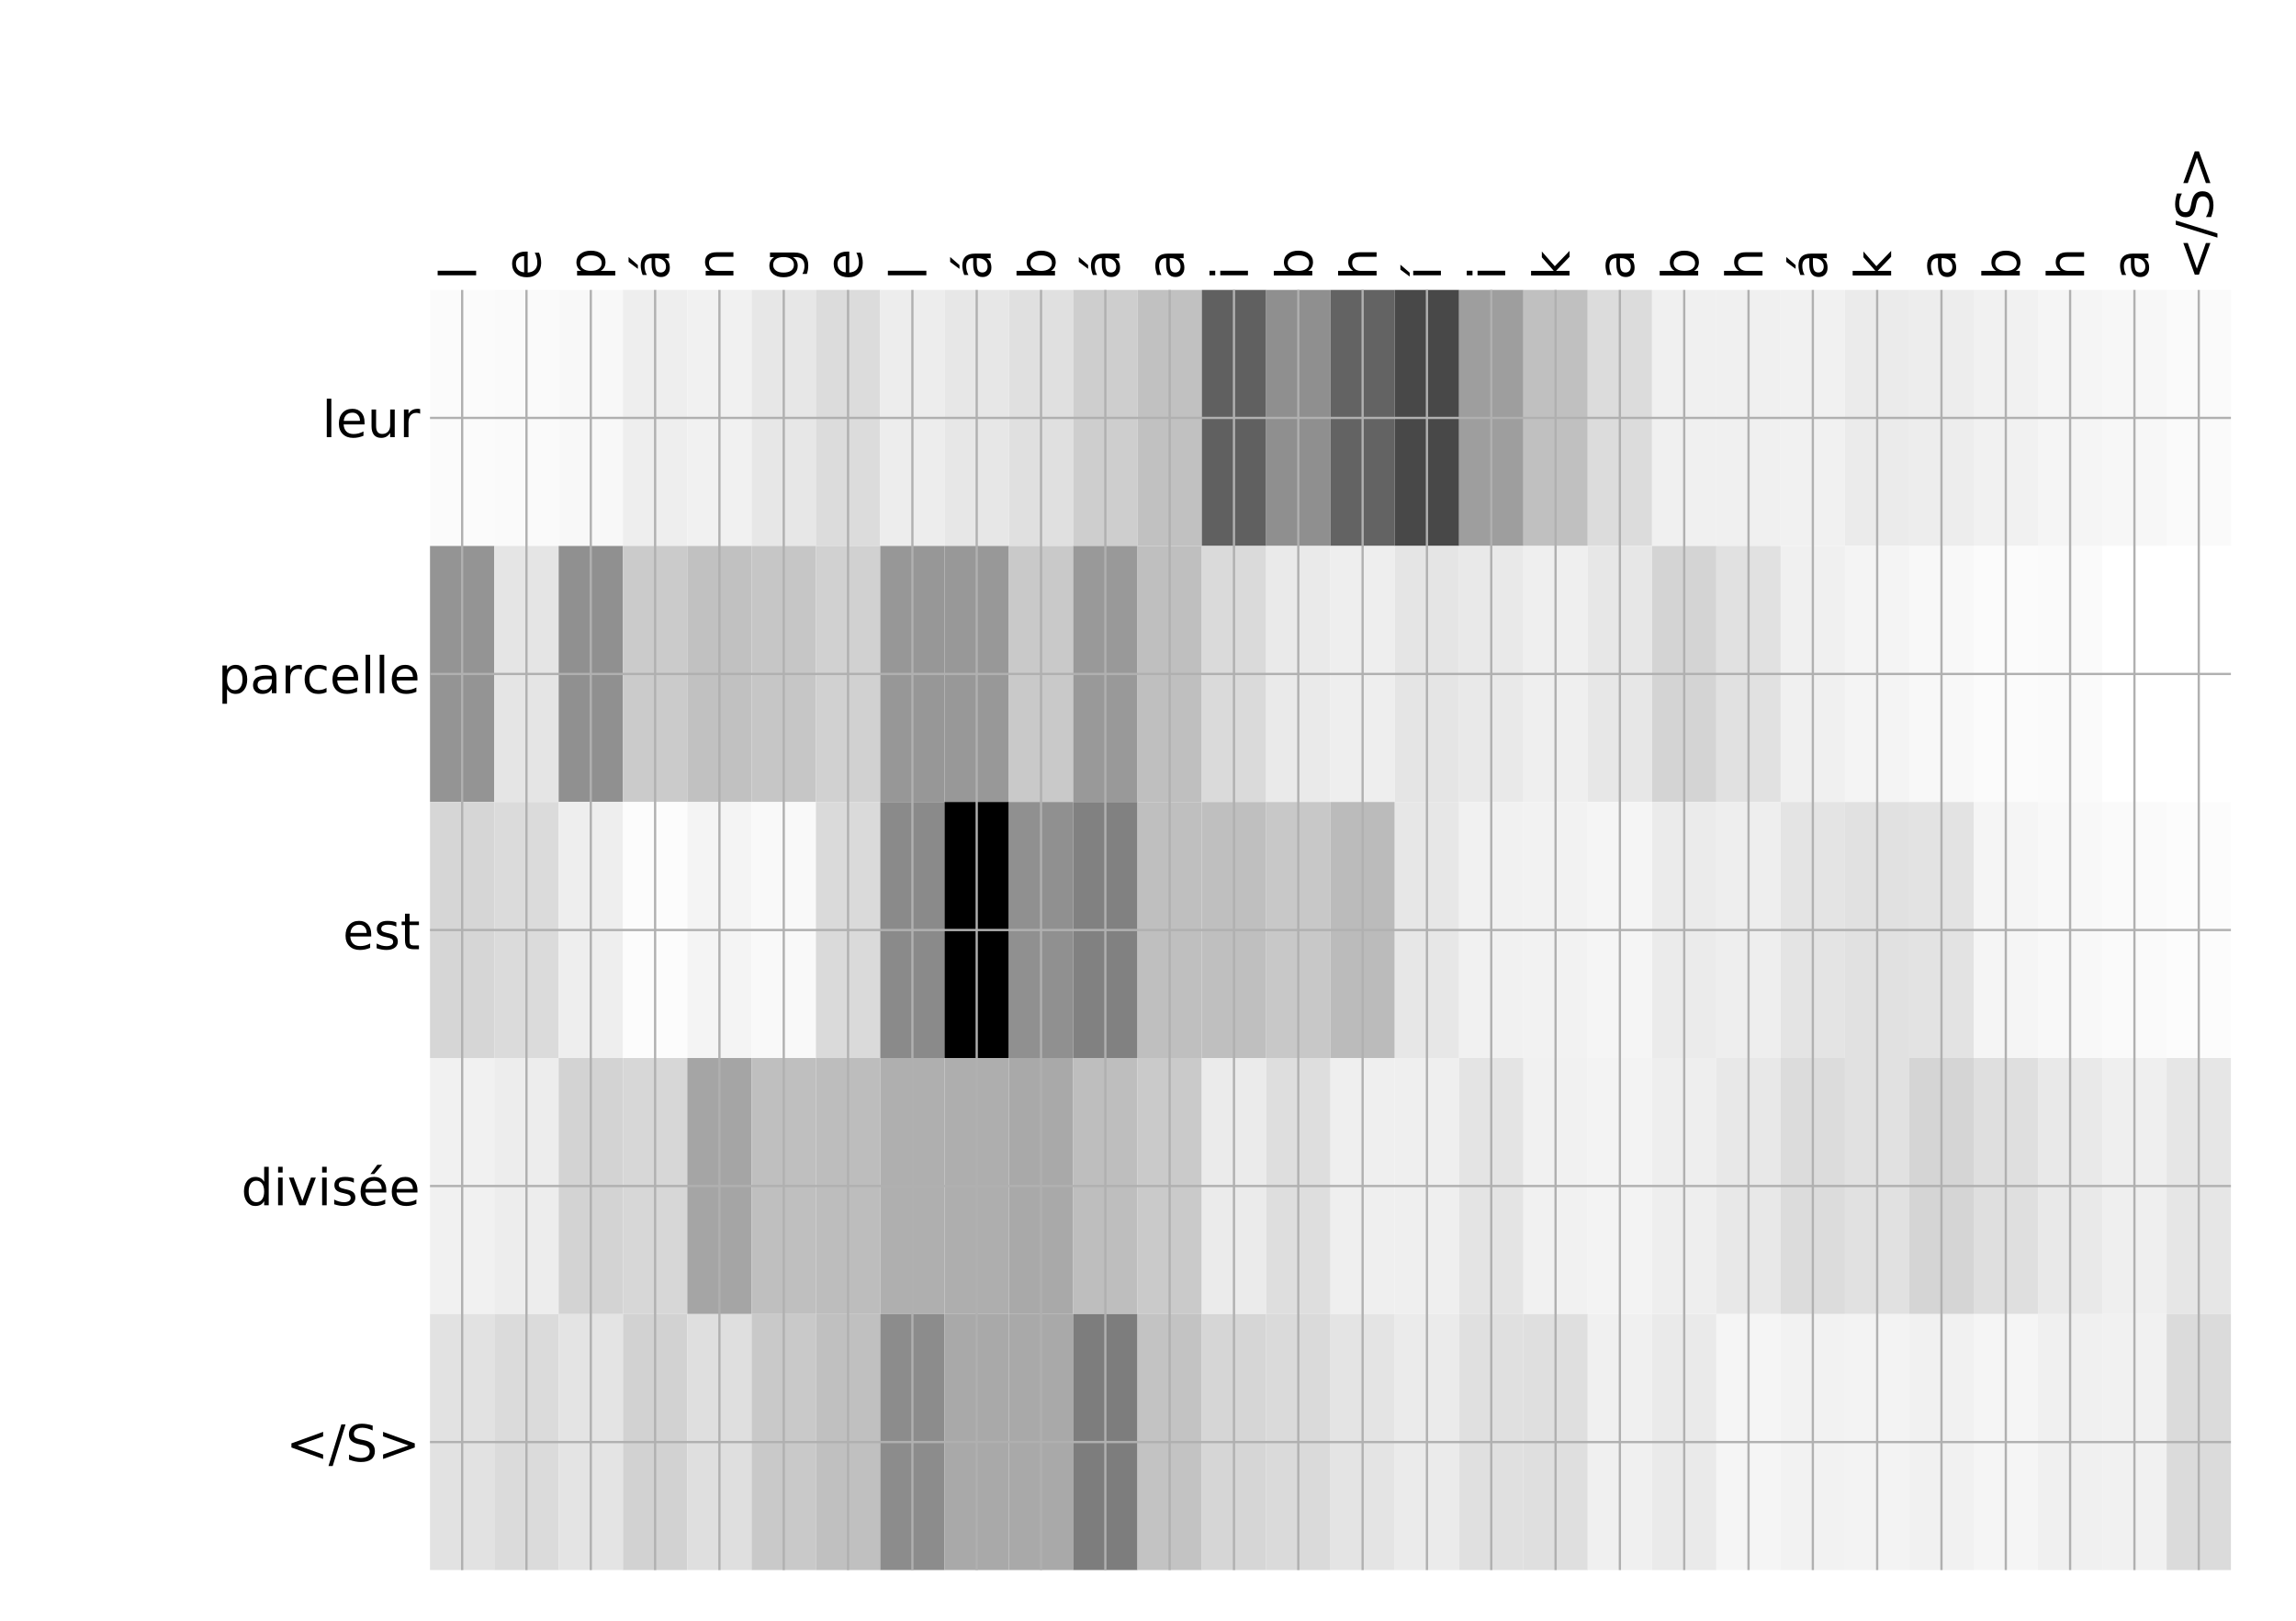 <?xml version="1.0" encoding="utf-8" standalone="no"?>
<!DOCTYPE svg PUBLIC "-//W3C//DTD SVG 1.1//EN"
  "http://www.w3.org/Graphics/SVG/1.1/DTD/svg11.dtd">
<!-- Created with matplotlib (http://matplotlib.org/) -->
<svg height="576pt" version="1.1" viewBox="0 0 816 576" width="816pt" xmlns="http://www.w3.org/2000/svg" xmlns:xlink="http://www.w3.org/1999/xlink">
 <defs>
  <style type="text/css">
*{stroke-linecap:butt;stroke-linejoin:round;}
  </style>
 </defs>
 <g id="figure_1">
  <g id="patch_1">
   <path d="M 0 576 
L 816 576 
L 816 0 
L 0 0 
z
" style="fill:#ffffff;"/>
  </g>
  <g id="axes_1">
   <g id="PolyCollection_1">
    <path clip-path="url(#pea490cf393)" d="M 152.823 103.033 
L 152.823 194.027 
L 175.682 194.027 
L 175.682 103.033 
L 152.823 103.033 
z
" style="fill:#fbfbfb;"/>
    <path clip-path="url(#pea490cf393)" d="M 175.682 103.033 
L 175.682 194.027 
L 198.54 194.027 
L 198.54 103.033 
L 175.682 103.033 
z
" style="fill:#fafafa;"/>
    <path clip-path="url(#pea490cf393)" d="M 198.54 103.033 
L 198.54 194.027 
L 221.399 194.027 
L 221.399 103.033 
L 198.54 103.033 
z
" style="fill:#f8f8f8;"/>
    <path clip-path="url(#pea490cf393)" d="M 221.399 103.033 
L 221.399 194.027 
L 244.258 194.027 
L 244.258 103.033 
L 221.399 103.033 
z
" style="fill:#eeeeee;"/>
    <path clip-path="url(#pea490cf393)" d="M 244.258 103.033 
L 244.258 194.027 
L 267.117 194.027 
L 267.117 103.033 
L 244.258 103.033 
z
" style="fill:#f1f1f1;"/>
    <path clip-path="url(#pea490cf393)" d="M 267.117 103.033 
L 267.117 194.027 
L 289.975 194.027 
L 289.975 103.033 
L 267.117 103.033 
z
" style="fill:#e7e7e7;"/>
    <path clip-path="url(#pea490cf393)" d="M 289.975 103.033 
L 289.975 194.027 
L 312.834 194.027 
L 312.834 103.033 
L 289.975 103.033 
z
" style="fill:#dcdcdc;"/>
    <path clip-path="url(#pea490cf393)" d="M 312.834 103.033 
L 312.834 194.027 
L 335.693 194.027 
L 335.693 103.033 
L 312.834 103.033 
z
" style="fill:#ededed;"/>
    <path clip-path="url(#pea490cf393)" d="M 335.693 103.033 
L 335.693 194.027 
L 358.552 194.027 
L 358.552 103.033 
L 335.693 103.033 
z
" style="fill:#e7e7e7;"/>
    <path clip-path="url(#pea490cf393)" d="M 358.552 103.033 
L 358.552 194.027 
L 381.41 194.027 
L 381.41 103.033 
L 358.552 103.033 
z
" style="fill:#e0e0e0;"/>
    <path clip-path="url(#pea490cf393)" d="M 381.41 103.033 
L 381.41 194.027 
L 404.269 194.027 
L 404.269 103.033 
L 381.41 103.033 
z
" style="fill:#cecece;"/>
    <path clip-path="url(#pea490cf393)" d="M 404.269 103.033 
L 404.269 194.027 
L 427.128 194.027 
L 427.128 103.033 
L 404.269 103.033 
z
" style="fill:#c1c1c1;"/>
    <path clip-path="url(#pea490cf393)" d="M 427.128 103.033 
L 427.128 194.027 
L 449.987 194.027 
L 449.987 103.033 
L 427.128 103.033 
z
" style="fill:#606060;"/>
    <path clip-path="url(#pea490cf393)" d="M 449.987 103.033 
L 449.987 194.027 
L 472.845 194.027 
L 472.845 103.033 
L 449.987 103.033 
z
" style="fill:#8f8f8f;"/>
    <path clip-path="url(#pea490cf393)" d="M 472.845 103.033 
L 472.845 194.027 
L 495.704 194.027 
L 495.704 103.033 
L 472.845 103.033 
z
" style="fill:#636363;"/>
    <path clip-path="url(#pea490cf393)" d="M 495.704 103.033 
L 495.704 194.027 
L 518.563 194.027 
L 518.563 103.033 
L 495.704 103.033 
z
" style="fill:#484848;"/>
    <path clip-path="url(#pea490cf393)" d="M 518.563 103.033 
L 518.563 194.027 
L 541.422 194.027 
L 541.422 103.033 
L 518.563 103.033 
z
" style="fill:#9e9e9e;"/>
    <path clip-path="url(#pea490cf393)" d="M 541.422 103.033 
L 541.422 194.027 
L 564.28 194.027 
L 564.28 103.033 
L 541.422 103.033 
z
" style="fill:#c0c0c0;"/>
    <path clip-path="url(#pea490cf393)" d="M 564.28 103.033 
L 564.28 194.027 
L 587.139 194.027 
L 587.139 103.033 
L 564.28 103.033 
z
" style="fill:#dcdcdc;"/>
    <path clip-path="url(#pea490cf393)" d="M 587.139 103.033 
L 587.139 194.027 
L 609.998 194.027 
L 609.998 103.033 
L 587.139 103.033 
z
" style="fill:#f0f0f0;"/>
    <path clip-path="url(#pea490cf393)" d="M 609.998 103.033 
L 609.998 194.027 
L 632.857 194.027 
L 632.857 103.033 
L 609.998 103.033 
z
" style="fill:#f0f0f0;"/>
    <path clip-path="url(#pea490cf393)" d="M 632.857 103.033 
L 632.857 194.027 
L 655.715 194.027 
L 655.715 103.033 
L 632.857 103.033 
z
" style="fill:#f1f1f1;"/>
    <path clip-path="url(#pea490cf393)" d="M 655.715 103.033 
L 655.715 194.027 
L 678.574 194.027 
L 678.574 103.033 
L 655.715 103.033 
z
" style="fill:#ebebeb;"/>
    <path clip-path="url(#pea490cf393)" d="M 678.574 103.033 
L 678.574 194.027 
L 701.433 194.027 
L 701.433 103.033 
L 678.574 103.033 
z
" style="fill:#ededed;"/>
    <path clip-path="url(#pea490cf393)" d="M 701.433 103.033 
L 701.433 194.027 
L 724.292 194.027 
L 724.292 103.033 
L 701.433 103.033 
z
" style="fill:#f1f1f1;"/>
    <path clip-path="url(#pea490cf393)" d="M 724.292 103.033 
L 724.292 194.027 
L 747.15 194.027 
L 747.15 103.033 
L 724.292 103.033 
z
" style="fill:#f5f5f5;"/>
    <path clip-path="url(#pea490cf393)" d="M 747.15 103.033 
L 747.15 194.027 
L 770.009 194.027 
L 770.009 103.033 
L 747.15 103.033 
z
" style="fill:#f7f7f7;"/>
    <path clip-path="url(#pea490cf393)" d="M 770.009 103.033 
L 770.009 194.027 
L 792.868 194.027 
L 792.868 103.033 
L 770.009 103.033 
z
" style="fill:#fafafa;"/>
    <path clip-path="url(#pea490cf393)" d="M 152.823 194.027 
L 152.823 285.02 
L 175.682 285.02 
L 175.682 194.027 
L 152.823 194.027 
z
" style="fill:#949494;"/>
    <path clip-path="url(#pea490cf393)" d="M 175.682 194.027 
L 175.682 285.02 
L 198.54 285.02 
L 198.54 194.027 
L 175.682 194.027 
z
" style="fill:#e5e5e5;"/>
    <path clip-path="url(#pea490cf393)" d="M 198.54 194.027 
L 198.54 285.02 
L 221.399 285.02 
L 221.399 194.027 
L 198.54 194.027 
z
" style="fill:#909090;"/>
    <path clip-path="url(#pea490cf393)" d="M 221.399 194.027 
L 221.399 285.02 
L 244.258 285.02 
L 244.258 194.027 
L 221.399 194.027 
z
" style="fill:#cbcbcb;"/>
    <path clip-path="url(#pea490cf393)" d="M 244.258 194.027 
L 244.258 285.02 
L 267.117 285.02 
L 267.117 194.027 
L 244.258 194.027 
z
" style="fill:#c1c1c1;"/>
    <path clip-path="url(#pea490cf393)" d="M 267.117 194.027 
L 267.117 285.02 
L 289.975 285.02 
L 289.975 194.027 
L 267.117 194.027 
z
" style="fill:#c6c6c6;"/>
    <path clip-path="url(#pea490cf393)" d="M 289.975 194.027 
L 289.975 285.02 
L 312.834 285.02 
L 312.834 194.027 
L 289.975 194.027 
z
" style="fill:#d1d1d1;"/>
    <path clip-path="url(#pea490cf393)" d="M 312.834 194.027 
L 312.834 285.02 
L 335.693 285.02 
L 335.693 194.027 
L 312.834 194.027 
z
" style="fill:#979797;"/>
    <path clip-path="url(#pea490cf393)" d="M 335.693 194.027 
L 335.693 285.02 
L 358.552 285.02 
L 358.552 194.027 
L 335.693 194.027 
z
" style="fill:#989898;"/>
    <path clip-path="url(#pea490cf393)" d="M 358.552 194.027 
L 358.552 285.02 
L 381.41 285.02 
L 381.41 194.027 
L 358.552 194.027 
z
" style="fill:#c9c9c9;"/>
    <path clip-path="url(#pea490cf393)" d="M 381.41 194.027 
L 381.41 285.02 
L 404.269 285.02 
L 404.269 194.027 
L 381.41 194.027 
z
" style="fill:#999999;"/>
    <path clip-path="url(#pea490cf393)" d="M 404.269 194.027 
L 404.269 285.02 
L 427.128 285.02 
L 427.128 194.027 
L 404.269 194.027 
z
" style="fill:#bfbfbf;"/>
    <path clip-path="url(#pea490cf393)" d="M 427.128 194.027 
L 427.128 285.02 
L 449.987 285.02 
L 449.987 194.027 
L 427.128 194.027 
z
" style="fill:#dadada;"/>
    <path clip-path="url(#pea490cf393)" d="M 449.987 194.027 
L 449.987 285.02 
L 472.845 285.02 
L 472.845 194.027 
L 449.987 194.027 
z
" style="fill:#eaeaea;"/>
    <path clip-path="url(#pea490cf393)" d="M 472.845 194.027 
L 472.845 285.02 
L 495.704 285.02 
L 495.704 194.027 
L 472.845 194.027 
z
" style="fill:#eeeeee;"/>
    <path clip-path="url(#pea490cf393)" d="M 495.704 194.027 
L 495.704 285.02 
L 518.563 285.02 
L 518.563 194.027 
L 495.704 194.027 
z
" style="fill:#e5e5e5;"/>
    <path clip-path="url(#pea490cf393)" d="M 518.563 194.027 
L 518.563 285.02 
L 541.422 285.02 
L 541.422 194.027 
L 518.563 194.027 
z
" style="fill:#e9e9e9;"/>
    <path clip-path="url(#pea490cf393)" d="M 541.422 194.027 
L 541.422 285.02 
L 564.28 285.02 
L 564.28 194.027 
L 541.422 194.027 
z
" style="fill:#efefef;"/>
    <path clip-path="url(#pea490cf393)" d="M 564.28 194.027 
L 564.28 285.02 
L 587.139 285.02 
L 587.139 194.027 
L 564.28 194.027 
z
" style="fill:#e7e7e7;"/>
    <path clip-path="url(#pea490cf393)" d="M 587.139 194.027 
L 587.139 285.02 
L 609.998 285.02 
L 609.998 194.027 
L 587.139 194.027 
z
" style="fill:#d4d4d4;"/>
    <path clip-path="url(#pea490cf393)" d="M 609.998 194.027 
L 609.998 285.02 
L 632.857 285.02 
L 632.857 194.027 
L 609.998 194.027 
z
" style="fill:#e1e1e1;"/>
    <path clip-path="url(#pea490cf393)" d="M 632.857 194.027 
L 632.857 285.02 
L 655.715 285.02 
L 655.715 194.027 
L 632.857 194.027 
z
" style="fill:#f0f0f0;"/>
    <path clip-path="url(#pea490cf393)" d="M 655.715 194.027 
L 655.715 285.02 
L 678.574 285.02 
L 678.574 194.027 
L 655.715 194.027 
z
" style="fill:#f4f4f4;"/>
    <path clip-path="url(#pea490cf393)" d="M 678.574 194.027 
L 678.574 285.02 
L 701.433 285.02 
L 701.433 194.027 
L 678.574 194.027 
z
" style="fill:#f8f8f8;"/>
    <path clip-path="url(#pea490cf393)" d="M 701.433 194.027 
L 701.433 285.02 
L 724.292 285.02 
L 724.292 194.027 
L 701.433 194.027 
z
" style="fill:#fbfbfb;"/>
    <path clip-path="url(#pea490cf393)" d="M 724.292 194.027 
L 724.292 285.02 
L 747.15 285.02 
L 747.15 194.027 
L 724.292 194.027 
z
" style="fill:#fafafa;"/>
    <path clip-path="url(#pea490cf393)" d="M 747.15 194.027 
L 747.15 285.02 
L 770.009 285.02 
L 770.009 194.027 
L 747.15 194.027 
z
" style="fill:#ffffff;"/>
    <path clip-path="url(#pea490cf393)" d="M 770.009 194.027 
L 770.009 285.02 
L 792.868 285.02 
L 792.868 194.027 
L 770.009 194.027 
z
" style="fill:#ffffff;"/>
    <path clip-path="url(#pea490cf393)" d="M 152.823 285.02 
L 152.823 376.013 
L 175.682 376.013 
L 175.682 285.02 
L 152.823 285.02 
z
" style="fill:#d6d6d6;"/>
    <path clip-path="url(#pea490cf393)" d="M 175.682 285.02 
L 175.682 376.013 
L 198.54 376.013 
L 198.54 285.02 
L 175.682 285.02 
z
" style="fill:#dbdbdb;"/>
    <path clip-path="url(#pea490cf393)" d="M 198.54 285.02 
L 198.54 376.013 
L 221.399 376.013 
L 221.399 285.02 
L 198.54 285.02 
z
" style="fill:#eeeeee;"/>
    <path clip-path="url(#pea490cf393)" d="M 221.399 285.02 
L 221.399 376.013 
L 244.258 376.013 
L 244.258 285.02 
L 221.399 285.02 
z
" style="fill:#fcfcfc;"/>
    <path clip-path="url(#pea490cf393)" d="M 244.258 285.02 
L 244.258 376.013 
L 267.117 376.013 
L 267.117 285.02 
L 244.258 285.02 
z
" style="fill:#f4f4f4;"/>
    <path clip-path="url(#pea490cf393)" d="M 267.117 285.02 
L 267.117 376.013 
L 289.975 376.013 
L 289.975 285.02 
L 267.117 285.02 
z
" style="fill:#f9f9f9;"/>
    <path clip-path="url(#pea490cf393)" d="M 289.975 285.02 
L 289.975 376.013 
L 312.834 376.013 
L 312.834 285.02 
L 289.975 285.02 
z
" style="fill:#dadada;"/>
    <path clip-path="url(#pea490cf393)" d="M 312.834 285.02 
L 312.834 376.013 
L 335.693 376.013 
L 335.693 285.02 
L 312.834 285.02 
z
" style="fill:#8a8a8a;"/>
    <path clip-path="url(#pea490cf393)" d="M 335.693 285.02 
L 335.693 376.013 
L 358.552 376.013 
L 358.552 285.02 
L 335.693 285.02 
z
"/>
    <path clip-path="url(#pea490cf393)" d="M 358.552 285.02 
L 358.552 376.013 
L 381.41 376.013 
L 381.41 285.02 
L 358.552 285.02 
z
" style="fill:#909090;"/>
    <path clip-path="url(#pea490cf393)" d="M 381.41 285.02 
L 381.41 376.013 
L 404.269 376.013 
L 404.269 285.02 
L 381.41 285.02 
z
" style="fill:#818181;"/>
    <path clip-path="url(#pea490cf393)" d="M 404.269 285.02 
L 404.269 376.013 
L 427.128 376.013 
L 427.128 285.02 
L 404.269 285.02 
z
" style="fill:#bfbfbf;"/>
    <path clip-path="url(#pea490cf393)" d="M 427.128 285.02 
L 427.128 376.013 
L 449.987 376.013 
L 449.987 285.02 
L 427.128 285.02 
z
" style="fill:#bfbfbf;"/>
    <path clip-path="url(#pea490cf393)" d="M 449.987 285.02 
L 449.987 376.013 
L 472.845 376.013 
L 472.845 285.02 
L 449.987 285.02 
z
" style="fill:#c8c8c8;"/>
    <path clip-path="url(#pea490cf393)" d="M 472.845 285.02 
L 472.845 376.013 
L 495.704 376.013 
L 495.704 285.02 
L 472.845 285.02 
z
" style="fill:#bbbbbb;"/>
    <path clip-path="url(#pea490cf393)" d="M 495.704 285.02 
L 495.704 376.013 
L 518.563 376.013 
L 518.563 285.02 
L 495.704 285.02 
z
" style="fill:#e7e7e7;"/>
    <path clip-path="url(#pea490cf393)" d="M 518.563 285.02 
L 518.563 376.013 
L 541.422 376.013 
L 541.422 285.02 
L 518.563 285.02 
z
" style="fill:#f1f1f1;"/>
    <path clip-path="url(#pea490cf393)" d="M 541.422 285.02 
L 541.422 376.013 
L 564.28 376.013 
L 564.28 285.02 
L 541.422 285.02 
z
" style="fill:#f2f2f2;"/>
    <path clip-path="url(#pea490cf393)" d="M 564.28 285.02 
L 564.28 376.013 
L 587.139 376.013 
L 587.139 285.02 
L 564.28 285.02 
z
" style="fill:#f5f5f5;"/>
    <path clip-path="url(#pea490cf393)" d="M 587.139 285.02 
L 587.139 376.013 
L 609.998 376.013 
L 609.998 285.02 
L 587.139 285.02 
z
" style="fill:#ebebeb;"/>
    <path clip-path="url(#pea490cf393)" d="M 609.998 285.02 
L 609.998 376.013 
L 632.857 376.013 
L 632.857 285.02 
L 609.998 285.02 
z
" style="fill:#eeeeee;"/>
    <path clip-path="url(#pea490cf393)" d="M 632.857 285.02 
L 632.857 376.013 
L 655.715 376.013 
L 655.715 285.02 
L 632.857 285.02 
z
" style="fill:#e4e4e4;"/>
    <path clip-path="url(#pea490cf393)" d="M 655.715 285.02 
L 655.715 376.013 
L 678.574 376.013 
L 678.574 285.02 
L 655.715 285.02 
z
" style="fill:#e1e1e1;"/>
    <path clip-path="url(#pea490cf393)" d="M 678.574 285.02 
L 678.574 376.013 
L 701.433 376.013 
L 701.433 285.02 
L 678.574 285.02 
z
" style="fill:#e3e3e3;"/>
    <path clip-path="url(#pea490cf393)" d="M 701.433 285.02 
L 701.433 376.013 
L 724.292 376.013 
L 724.292 285.02 
L 701.433 285.02 
z
" style="fill:#f5f5f5;"/>
    <path clip-path="url(#pea490cf393)" d="M 724.292 285.02 
L 724.292 376.013 
L 747.15 376.013 
L 747.15 285.02 
L 724.292 285.02 
z
" style="fill:#f8f8f8;"/>
    <path clip-path="url(#pea490cf393)" d="M 747.15 285.02 
L 747.15 376.013 
L 770.009 376.013 
L 770.009 285.02 
L 747.15 285.02 
z
" style="fill:#fafafa;"/>
    <path clip-path="url(#pea490cf393)" d="M 770.009 285.02 
L 770.009 376.013 
L 792.868 376.013 
L 792.868 285.02 
L 770.009 285.02 
z
" style="fill:#fcfcfc;"/>
    <path clip-path="url(#pea490cf393)" d="M 152.823 376.013 
L 152.823 467.007 
L 175.682 467.007 
L 175.682 376.013 
L 152.823 376.013 
z
" style="fill:#f1f1f1;"/>
    <path clip-path="url(#pea490cf393)" d="M 175.682 376.013 
L 175.682 467.007 
L 198.54 467.007 
L 198.54 376.013 
L 175.682 376.013 
z
" style="fill:#ededed;"/>
    <path clip-path="url(#pea490cf393)" d="M 198.54 376.013 
L 198.54 467.007 
L 221.399 467.007 
L 221.399 376.013 
L 198.54 376.013 
z
" style="fill:#d3d3d3;"/>
    <path clip-path="url(#pea490cf393)" d="M 221.399 376.013 
L 221.399 467.007 
L 244.258 467.007 
L 244.258 376.013 
L 221.399 376.013 
z
" style="fill:#d7d7d7;"/>
    <path clip-path="url(#pea490cf393)" d="M 244.258 376.013 
L 244.258 467.007 
L 267.117 467.007 
L 267.117 376.013 
L 244.258 376.013 
z
" style="fill:#a5a5a5;"/>
    <path clip-path="url(#pea490cf393)" d="M 267.117 376.013 
L 267.117 467.007 
L 289.975 467.007 
L 289.975 376.013 
L 267.117 376.013 
z
" style="fill:#bfbfbf;"/>
    <path clip-path="url(#pea490cf393)" d="M 289.975 376.013 
L 289.975 467.007 
L 312.834 467.007 
L 312.834 376.013 
L 289.975 376.013 
z
" style="fill:#bdbdbd;"/>
    <path clip-path="url(#pea490cf393)" d="M 312.834 376.013 
L 312.834 467.007 
L 335.693 467.007 
L 335.693 376.013 
L 312.834 376.013 
z
" style="fill:#afafaf;"/>
    <path clip-path="url(#pea490cf393)" d="M 335.693 376.013 
L 335.693 467.007 
L 358.552 467.007 
L 358.552 376.013 
L 335.693 376.013 
z
" style="fill:#aeaeae;"/>
    <path clip-path="url(#pea490cf393)" d="M 358.552 376.013 
L 358.552 467.007 
L 381.41 467.007 
L 381.41 376.013 
L 358.552 376.013 
z
" style="fill:#a9a9a9;"/>
    <path clip-path="url(#pea490cf393)" d="M 381.41 376.013 
L 381.41 467.007 
L 404.269 467.007 
L 404.269 376.013 
L 381.41 376.013 
z
" style="fill:#bebebe;"/>
    <path clip-path="url(#pea490cf393)" d="M 404.269 376.013 
L 404.269 467.007 
L 427.128 467.007 
L 427.128 376.013 
L 404.269 376.013 
z
" style="fill:#cacaca;"/>
    <path clip-path="url(#pea490cf393)" d="M 427.128 376.013 
L 427.128 467.007 
L 449.987 467.007 
L 449.987 376.013 
L 427.128 376.013 
z
" style="fill:#ebebeb;"/>
    <path clip-path="url(#pea490cf393)" d="M 449.987 376.013 
L 449.987 467.007 
L 472.845 467.007 
L 472.845 376.013 
L 449.987 376.013 
z
" style="fill:#dedede;"/>
    <path clip-path="url(#pea490cf393)" d="M 472.845 376.013 
L 472.845 467.007 
L 495.704 467.007 
L 495.704 376.013 
L 472.845 376.013 
z
" style="fill:#efefef;"/>
    <path clip-path="url(#pea490cf393)" d="M 495.704 376.013 
L 495.704 467.007 
L 518.563 467.007 
L 518.563 376.013 
L 495.704 376.013 
z
" style="fill:#efefef;"/>
    <path clip-path="url(#pea490cf393)" d="M 518.563 376.013 
L 518.563 467.007 
L 541.422 467.007 
L 541.422 376.013 
L 518.563 376.013 
z
" style="fill:#e4e4e4;"/>
    <path clip-path="url(#pea490cf393)" d="M 541.422 376.013 
L 541.422 467.007 
L 564.28 467.007 
L 564.28 376.013 
L 541.422 376.013 
z
" style="fill:#f1f1f1;"/>
    <path clip-path="url(#pea490cf393)" d="M 564.28 376.013 
L 564.28 467.007 
L 587.139 467.007 
L 587.139 376.013 
L 564.28 376.013 
z
" style="fill:#f3f3f3;"/>
    <path clip-path="url(#pea490cf393)" d="M 587.139 376.013 
L 587.139 467.007 
L 609.998 467.007 
L 609.998 376.013 
L 587.139 376.013 
z
" style="fill:#eeeeee;"/>
    <path clip-path="url(#pea490cf393)" d="M 609.998 376.013 
L 609.998 467.007 
L 632.857 467.007 
L 632.857 376.013 
L 609.998 376.013 
z
" style="fill:#e8e8e8;"/>
    <path clip-path="url(#pea490cf393)" d="M 632.857 376.013 
L 632.857 467.007 
L 655.715 467.007 
L 655.715 376.013 
L 632.857 376.013 
z
" style="fill:#dcdcdc;"/>
    <path clip-path="url(#pea490cf393)" d="M 655.715 376.013 
L 655.715 467.007 
L 678.574 467.007 
L 678.574 376.013 
L 655.715 376.013 
z
" style="fill:#e1e1e1;"/>
    <path clip-path="url(#pea490cf393)" d="M 678.574 376.013 
L 678.574 467.007 
L 701.433 467.007 
L 701.433 376.013 
L 678.574 376.013 
z
" style="fill:#d5d5d5;"/>
    <path clip-path="url(#pea490cf393)" d="M 701.433 376.013 
L 701.433 467.007 
L 724.292 467.007 
L 724.292 376.013 
L 701.433 376.013 
z
" style="fill:#dfdfdf;"/>
    <path clip-path="url(#pea490cf393)" d="M 724.292 376.013 
L 724.292 467.007 
L 747.15 467.007 
L 747.15 376.013 
L 724.292 376.013 
z
" style="fill:#e9e9e9;"/>
    <path clip-path="url(#pea490cf393)" d="M 747.15 376.013 
L 747.15 467.007 
L 770.009 467.007 
L 770.009 376.013 
L 747.15 376.013 
z
" style="fill:#efefef;"/>
    <path clip-path="url(#pea490cf393)" d="M 770.009 376.013 
L 770.009 467.007 
L 792.868 467.007 
L 792.868 376.013 
L 770.009 376.013 
z
" style="fill:#e6e6e6;"/>
    <path clip-path="url(#pea490cf393)" d="M 152.823 467.007 
L 152.823 558 
L 175.682 558 
L 175.682 467.007 
L 152.823 467.007 
z
" style="fill:#e2e2e2;"/>
    <path clip-path="url(#pea490cf393)" d="M 175.682 467.007 
L 175.682 558 
L 198.54 558 
L 198.54 467.007 
L 175.682 467.007 
z
" style="fill:#dbdbdb;"/>
    <path clip-path="url(#pea490cf393)" d="M 198.54 467.007 
L 198.54 558 
L 221.399 558 
L 221.399 467.007 
L 198.54 467.007 
z
" style="fill:#e4e4e4;"/>
    <path clip-path="url(#pea490cf393)" d="M 221.399 467.007 
L 221.399 558 
L 244.258 558 
L 244.258 467.007 
L 221.399 467.007 
z
" style="fill:#d2d2d2;"/>
    <path clip-path="url(#pea490cf393)" d="M 244.258 467.007 
L 244.258 558 
L 267.117 558 
L 267.117 467.007 
L 244.258 467.007 
z
" style="fill:#dfdfdf;"/>
    <path clip-path="url(#pea490cf393)" d="M 267.117 467.007 
L 267.117 558 
L 289.975 558 
L 289.975 467.007 
L 267.117 467.007 
z
" style="fill:#c9c9c9;"/>
    <path clip-path="url(#pea490cf393)" d="M 289.975 467.007 
L 289.975 558 
L 312.834 558 
L 312.834 467.007 
L 289.975 467.007 
z
" style="fill:#c0c0c0;"/>
    <path clip-path="url(#pea490cf393)" d="M 312.834 467.007 
L 312.834 558 
L 335.693 558 
L 335.693 467.007 
L 312.834 467.007 
z
" style="fill:#8c8c8c;"/>
    <path clip-path="url(#pea490cf393)" d="M 335.693 467.007 
L 335.693 558 
L 358.552 558 
L 358.552 467.007 
L 335.693 467.007 
z
" style="fill:#a9a9a9;"/>
    <path clip-path="url(#pea490cf393)" d="M 358.552 467.007 
L 358.552 558 
L 381.41 558 
L 381.41 467.007 
L 358.552 467.007 
z
" style="fill:#a9a9a9;"/>
    <path clip-path="url(#pea490cf393)" d="M 381.41 467.007 
L 381.41 558 
L 404.269 558 
L 404.269 467.007 
L 381.41 467.007 
z
" style="fill:#7d7d7d;"/>
    <path clip-path="url(#pea490cf393)" d="M 404.269 467.007 
L 404.269 558 
L 427.128 558 
L 427.128 467.007 
L 404.269 467.007 
z
" style="fill:#c3c3c3;"/>
    <path clip-path="url(#pea490cf393)" d="M 427.128 467.007 
L 427.128 558 
L 449.987 558 
L 449.987 467.007 
L 427.128 467.007 
z
" style="fill:#d6d6d6;"/>
    <path clip-path="url(#pea490cf393)" d="M 449.987 467.007 
L 449.987 558 
L 472.845 558 
L 472.845 467.007 
L 449.987 467.007 
z
" style="fill:#dadada;"/>
    <path clip-path="url(#pea490cf393)" d="M 472.845 467.007 
L 472.845 558 
L 495.704 558 
L 495.704 467.007 
L 472.845 467.007 
z
" style="fill:#e4e4e4;"/>
    <path clip-path="url(#pea490cf393)" d="M 495.704 467.007 
L 495.704 558 
L 518.563 558 
L 518.563 467.007 
L 495.704 467.007 
z
" style="fill:#ebebeb;"/>
    <path clip-path="url(#pea490cf393)" d="M 518.563 467.007 
L 518.563 558 
L 541.422 558 
L 541.422 467.007 
L 518.563 467.007 
z
" style="fill:#e0e0e0;"/>
    <path clip-path="url(#pea490cf393)" d="M 541.422 467.007 
L 541.422 558 
L 564.28 558 
L 564.28 467.007 
L 541.422 467.007 
z
" style="fill:#dfdfdf;"/>
    <path clip-path="url(#pea490cf393)" d="M 564.28 467.007 
L 564.28 558 
L 587.139 558 
L 587.139 467.007 
L 564.28 467.007 
z
" style="fill:#f0f0f0;"/>
    <path clip-path="url(#pea490cf393)" d="M 587.139 467.007 
L 587.139 558 
L 609.998 558 
L 609.998 467.007 
L 587.139 467.007 
z
" style="fill:#eaeaea;"/>
    <path clip-path="url(#pea490cf393)" d="M 609.998 467.007 
L 609.998 558 
L 632.857 558 
L 632.857 467.007 
L 609.998 467.007 
z
" style="fill:#f5f5f5;"/>
    <path clip-path="url(#pea490cf393)" d="M 632.857 467.007 
L 632.857 558 
L 655.715 558 
L 655.715 467.007 
L 632.857 467.007 
z
" style="fill:#f2f2f2;"/>
    <path clip-path="url(#pea490cf393)" d="M 655.715 467.007 
L 655.715 558 
L 678.574 558 
L 678.574 467.007 
L 655.715 467.007 
z
" style="fill:#f3f3f3;"/>
    <path clip-path="url(#pea490cf393)" d="M 678.574 467.007 
L 678.574 558 
L 701.433 558 
L 701.433 467.007 
L 678.574 467.007 
z
" style="fill:#f1f1f1;"/>
    <path clip-path="url(#pea490cf393)" d="M 701.433 467.007 
L 701.433 558 
L 724.292 558 
L 724.292 467.007 
L 701.433 467.007 
z
" style="fill:#f5f5f5;"/>
    <path clip-path="url(#pea490cf393)" d="M 724.292 467.007 
L 724.292 558 
L 747.15 558 
L 747.15 467.007 
L 724.292 467.007 
z
" style="fill:#f0f0f0;"/>
    <path clip-path="url(#pea490cf393)" d="M 747.15 467.007 
L 747.15 558 
L 770.009 558 
L 770.009 467.007 
L 747.15 467.007 
z
" style="fill:#f1f1f1;"/>
    <path clip-path="url(#pea490cf393)" d="M 770.009 467.007 
L 770.009 558 
L 792.868 558 
L 792.868 467.007 
L 770.009 467.007 
z
" style="fill:#dbdbdb;"/>
   </g>
   <g id="matplotlib.axis_1">
    <g id="xtick_1">
     <g id="line2d_1">
      <path clip-path="url(#pea490cf393)" d="M 164.252 558 
L 164.252 103.033 
" style="fill:none;stroke:#b0b0b0;stroke-linecap:square;stroke-width:0.8;"/>
     </g>
     <g id="line2d_2"/>
     <g id="text_1">
      <!-- l -->
      <defs>
       <path d="M 9.422 75.984 
L 18.406 75.984 
L 18.406 0 
L 9.422 0 
z
" id="DejaVuSans-6c"/>
      </defs>
      <g transform="translate(169.219 99.533)rotate(-90)scale(0.18 -0.18)">
       <use xlink:href="#DejaVuSans-6c"/>
      </g>
     </g>
    </g>
    <g id="xtick_2">
     <g id="line2d_3">
      <path clip-path="url(#pea490cf393)" d="M 187.111 558 
L 187.111 103.033 
" style="fill:none;stroke:#b0b0b0;stroke-linecap:square;stroke-width:0.8;"/>
     </g>
     <g id="line2d_4"/>
     <g id="text_2">
      <!-- e -->
      <defs>
       <path d="M 56.203 29.594 
L 56.203 25.203 
L 14.891 25.203 
Q 15.484 15.922 20.484 11.062 
Q 25.484 6.203 34.422 6.203 
Q 39.594 6.203 44.453 7.469 
Q 49.312 8.734 54.109 11.281 
L 54.109 2.781 
Q 49.266 0.734 44.188 -0.344 
Q 39.109 -1.422 33.891 -1.422 
Q 20.797 -1.422 13.156 6.188 
Q 5.516 13.812 5.516 26.812 
Q 5.516 40.234 12.766 48.109 
Q 20.016 56 32.328 56 
Q 43.359 56 49.781 48.891 
Q 56.203 41.797 56.203 29.594 
z
M 47.219 32.234 
Q 47.125 39.594 43.094 43.984 
Q 39.062 48.391 32.422 48.391 
Q 24.906 48.391 20.391 44.141 
Q 15.875 39.891 15.188 32.172 
z
" id="DejaVuSans-65"/>
      </defs>
      <g transform="translate(192.078 99.533)rotate(-90)scale(0.18 -0.18)">
       <use xlink:href="#DejaVuSans-65"/>
      </g>
     </g>
    </g>
    <g id="xtick_3">
     <g id="line2d_5">
      <path clip-path="url(#pea490cf393)" d="M 209.97 558 
L 209.97 103.033 
" style="fill:none;stroke:#b0b0b0;stroke-linecap:square;stroke-width:0.8;"/>
     </g>
     <g id="line2d_6"/>
     <g id="text_3">
      <!-- p -->
      <defs>
       <path d="M 18.109 8.203 
L 18.109 -20.797 
L 9.078 -20.797 
L 9.078 54.688 
L 18.109 54.688 
L 18.109 46.391 
Q 20.953 51.266 25.266 53.625 
Q 29.594 56 35.594 56 
Q 45.562 56 51.781 48.094 
Q 58.016 40.188 58.016 27.297 
Q 58.016 14.406 51.781 6.484 
Q 45.562 -1.422 35.594 -1.422 
Q 29.594 -1.422 25.266 0.953 
Q 20.953 3.328 18.109 8.203 
z
M 48.688 27.297 
Q 48.688 37.203 44.609 42.844 
Q 40.531 48.484 33.406 48.484 
Q 26.266 48.484 22.188 42.844 
Q 18.109 37.203 18.109 27.297 
Q 18.109 17.391 22.188 11.75 
Q 26.266 6.109 33.406 6.109 
Q 40.531 6.109 44.609 11.75 
Q 48.688 17.391 48.688 27.297 
z
" id="DejaVuSans-70"/>
      </defs>
      <g transform="translate(214.937 99.533)rotate(-90)scale(0.18 -0.18)">
       <use xlink:href="#DejaVuSans-70"/>
      </g>
     </g>
    </g>
    <g id="xtick_4">
     <g id="line2d_7">
      <path clip-path="url(#pea490cf393)" d="M 232.829 558 
L 232.829 103.033 
" style="fill:none;stroke:#b0b0b0;stroke-linecap:square;stroke-width:0.8;"/>
     </g>
     <g id="line2d_8"/>
     <g id="text_4">
      <!-- á -->
      <defs>
       <path d="M 34.281 27.484 
Q 23.391 27.484 19.188 25 
Q 14.984 22.516 14.984 16.5 
Q 14.984 11.719 18.141 8.906 
Q 21.297 6.109 26.703 6.109 
Q 34.188 6.109 38.703 11.406 
Q 43.219 16.703 43.219 25.484 
L 43.219 27.484 
z
M 52.203 31.203 
L 52.203 0 
L 43.219 0 
L 43.219 8.297 
Q 40.141 3.328 35.547 0.953 
Q 30.953 -1.422 24.312 -1.422 
Q 15.922 -1.422 10.953 3.297 
Q 6 8.016 6 15.922 
Q 6 25.141 12.172 29.828 
Q 18.359 34.516 30.609 34.516 
L 43.219 34.516 
L 43.219 35.406 
Q 43.219 41.609 39.141 45 
Q 35.062 48.391 27.688 48.391 
Q 23 48.391 18.547 47.266 
Q 14.109 46.141 10.016 43.891 
L 10.016 52.203 
Q 14.938 54.109 19.578 55.047 
Q 24.219 56 28.609 56 
Q 40.484 56 46.344 49.844 
Q 52.203 43.703 52.203 31.203 
z
M 35.781 79.984 
L 45.5 79.984 
L 29.594 61.625 
L 22.109 61.625 
z
" id="DejaVuSans-e1"/>
      </defs>
      <g transform="translate(237.795 99.533)rotate(-90)scale(0.18 -0.18)">
       <use xlink:href="#DejaVuSans-e1"/>
      </g>
     </g>
    </g>
    <g id="xtick_5">
     <g id="line2d_9">
      <path clip-path="url(#pea490cf393)" d="M 255.687 558 
L 255.687 103.033 
" style="fill:none;stroke:#b0b0b0;stroke-linecap:square;stroke-width:0.8;"/>
     </g>
     <g id="line2d_10"/>
     <g id="text_5">
      <!-- n -->
      <defs>
       <path d="M 54.891 33.016 
L 54.891 0 
L 45.906 0 
L 45.906 32.719 
Q 45.906 40.484 42.875 44.328 
Q 39.844 48.188 33.797 48.188 
Q 26.516 48.188 22.312 43.547 
Q 18.109 38.922 18.109 30.906 
L 18.109 0 
L 9.078 0 
L 9.078 54.688 
L 18.109 54.688 
L 18.109 46.188 
Q 21.344 51.125 25.703 53.562 
Q 30.078 56 35.797 56 
Q 45.219 56 50.047 50.172 
Q 54.891 44.344 54.891 33.016 
z
" id="DejaVuSans-6e"/>
      </defs>
      <g transform="translate(260.654 99.533)rotate(-90)scale(0.18 -0.18)">
       <use xlink:href="#DejaVuSans-6e"/>
      </g>
     </g>
    </g>
    <g id="xtick_6">
     <g id="line2d_11">
      <path clip-path="url(#pea490cf393)" d="M 278.546 558 
L 278.546 103.033 
" style="fill:none;stroke:#b0b0b0;stroke-linecap:square;stroke-width:0.8;"/>
     </g>
     <g id="line2d_12"/>
     <g id="text_6">
      <!-- g -->
      <defs>
       <path d="M 45.406 27.984 
Q 45.406 37.75 41.375 43.109 
Q 37.359 48.484 30.078 48.484 
Q 22.859 48.484 18.828 43.109 
Q 14.797 37.75 14.797 27.984 
Q 14.797 18.266 18.828 12.891 
Q 22.859 7.516 30.078 7.516 
Q 37.359 7.516 41.375 12.891 
Q 45.406 18.266 45.406 27.984 
z
M 54.391 6.781 
Q 54.391 -7.172 48.188 -13.984 
Q 42 -20.797 29.203 -20.797 
Q 24.469 -20.797 20.266 -20.094 
Q 16.062 -19.391 12.109 -17.922 
L 12.109 -9.188 
Q 16.062 -11.328 19.922 -12.344 
Q 23.781 -13.375 27.781 -13.375 
Q 36.625 -13.375 41.016 -8.766 
Q 45.406 -4.156 45.406 5.172 
L 45.406 9.625 
Q 42.625 4.781 38.281 2.391 
Q 33.938 0 27.875 0 
Q 17.828 0 11.672 7.656 
Q 5.516 15.328 5.516 27.984 
Q 5.516 40.672 11.672 48.328 
Q 17.828 56 27.875 56 
Q 33.938 56 38.281 53.609 
Q 42.625 51.219 45.406 46.391 
L 45.406 54.688 
L 54.391 54.688 
z
" id="DejaVuSans-67"/>
      </defs>
      <g transform="translate(283.513 99.533)rotate(-90)scale(0.18 -0.18)">
       <use xlink:href="#DejaVuSans-67"/>
      </g>
     </g>
    </g>
    <g id="xtick_7">
     <g id="line2d_13">
      <path clip-path="url(#pea490cf393)" d="M 301.405 558 
L 301.405 103.033 
" style="fill:none;stroke:#b0b0b0;stroke-linecap:square;stroke-width:0.8;"/>
     </g>
     <g id="line2d_14"/>
     <g id="text_7">
      <!-- e -->
      <g transform="translate(306.372 99.533)rotate(-90)scale(0.18 -0.18)">
       <use xlink:href="#DejaVuSans-65"/>
      </g>
     </g>
    </g>
    <g id="xtick_8">
     <g id="line2d_15">
      <path clip-path="url(#pea490cf393)" d="M 324.264 558 
L 324.264 103.033 
" style="fill:none;stroke:#b0b0b0;stroke-linecap:square;stroke-width:0.8;"/>
     </g>
     <g id="line2d_16"/>
     <g id="text_8">
      <!-- l -->
      <g transform="translate(329.23 99.533)rotate(-90)scale(0.18 -0.18)">
       <use xlink:href="#DejaVuSans-6c"/>
      </g>
     </g>
    </g>
    <g id="xtick_9">
     <g id="line2d_17">
      <path clip-path="url(#pea490cf393)" d="M 347.122 558 
L 347.122 103.033 
" style="fill:none;stroke:#b0b0b0;stroke-linecap:square;stroke-width:0.8;"/>
     </g>
     <g id="line2d_18"/>
     <g id="text_9">
      <!-- á -->
      <g transform="translate(352.089 99.533)rotate(-90)scale(0.18 -0.18)">
       <use xlink:href="#DejaVuSans-e1"/>
      </g>
     </g>
    </g>
    <g id="xtick_10">
     <g id="line2d_19">
      <path clip-path="url(#pea490cf393)" d="M 369.981 558 
L 369.981 103.033 
" style="fill:none;stroke:#b0b0b0;stroke-linecap:square;stroke-width:0.8;"/>
     </g>
     <g id="line2d_20"/>
     <g id="text_10">
      <!-- b -->
      <defs>
       <path d="M 48.688 27.297 
Q 48.688 37.203 44.609 42.844 
Q 40.531 48.484 33.406 48.484 
Q 26.266 48.484 22.188 42.844 
Q 18.109 37.203 18.109 27.297 
Q 18.109 17.391 22.188 11.75 
Q 26.266 6.109 33.406 6.109 
Q 40.531 6.109 44.609 11.75 
Q 48.688 17.391 48.688 27.297 
z
M 18.109 46.391 
Q 20.953 51.266 25.266 53.625 
Q 29.594 56 35.594 56 
Q 45.562 56 51.781 48.094 
Q 58.016 40.188 58.016 27.297 
Q 58.016 14.406 51.781 6.484 
Q 45.562 -1.422 35.594 -1.422 
Q 29.594 -1.422 25.266 0.953 
Q 20.953 3.328 18.109 8.203 
L 18.109 0 
L 9.078 0 
L 9.078 75.984 
L 18.109 75.984 
z
" id="DejaVuSans-62"/>
      </defs>
      <g transform="translate(374.948 99.533)rotate(-90)scale(0.18 -0.18)">
       <use xlink:href="#DejaVuSans-62"/>
      </g>
     </g>
    </g>
    <g id="xtick_11">
     <g id="line2d_21">
      <path clip-path="url(#pea490cf393)" d="M 392.84 558 
L 392.84 103.033 
" style="fill:none;stroke:#b0b0b0;stroke-linecap:square;stroke-width:0.8;"/>
     </g>
     <g id="line2d_22"/>
     <g id="text_11">
      <!-- á -->
      <g transform="translate(397.807 99.533)rotate(-90)scale(0.18 -0.18)">
       <use xlink:href="#DejaVuSans-e1"/>
      </g>
     </g>
    </g>
    <g id="xtick_12">
     <g id="line2d_23">
      <path clip-path="url(#pea490cf393)" d="M 415.699 558 
L 415.699 103.033 
" style="fill:none;stroke:#b0b0b0;stroke-linecap:square;stroke-width:0.8;"/>
     </g>
     <g id="line2d_24"/>
     <g id="text_12">
      <!-- a -->
      <defs>
       <path d="M 34.281 27.484 
Q 23.391 27.484 19.188 25 
Q 14.984 22.516 14.984 16.5 
Q 14.984 11.719 18.141 8.906 
Q 21.297 6.109 26.703 6.109 
Q 34.188 6.109 38.703 11.406 
Q 43.219 16.703 43.219 25.484 
L 43.219 27.484 
z
M 52.203 31.203 
L 52.203 0 
L 43.219 0 
L 43.219 8.297 
Q 40.141 3.328 35.547 0.953 
Q 30.953 -1.422 24.312 -1.422 
Q 15.922 -1.422 10.953 3.297 
Q 6 8.016 6 15.922 
Q 6 25.141 12.172 29.828 
Q 18.359 34.516 30.609 34.516 
L 43.219 34.516 
L 43.219 35.406 
Q 43.219 41.609 39.141 45 
Q 35.062 48.391 27.688 48.391 
Q 23 48.391 18.547 47.266 
Q 14.109 46.141 10.016 43.891 
L 10.016 52.203 
Q 14.938 54.109 19.578 55.047 
Q 24.219 56 28.609 56 
Q 40.484 56 46.344 49.844 
Q 52.203 43.703 52.203 31.203 
z
" id="DejaVuSans-61"/>
      </defs>
      <g transform="translate(420.665 99.533)rotate(-90)scale(0.18 -0.18)">
       <use xlink:href="#DejaVuSans-61"/>
      </g>
     </g>
    </g>
    <g id="xtick_13">
     <g id="line2d_25">
      <path clip-path="url(#pea490cf393)" d="M 438.557 558 
L 438.557 103.033 
" style="fill:none;stroke:#b0b0b0;stroke-linecap:square;stroke-width:0.8;"/>
     </g>
     <g id="line2d_26"/>
     <g id="text_13">
      <!-- i -->
      <defs>
       <path d="M 9.422 54.688 
L 18.406 54.688 
L 18.406 0 
L 9.422 0 
z
M 9.422 75.984 
L 18.406 75.984 
L 18.406 64.594 
L 9.422 64.594 
z
" id="DejaVuSans-69"/>
      </defs>
      <g transform="translate(443.524 99.533)rotate(-90)scale(0.18 -0.18)">
       <use xlink:href="#DejaVuSans-69"/>
      </g>
     </g>
    </g>
    <g id="xtick_14">
     <g id="line2d_27">
      <path clip-path="url(#pea490cf393)" d="M 461.416 558 
L 461.416 103.033 
" style="fill:none;stroke:#b0b0b0;stroke-linecap:square;stroke-width:0.8;"/>
     </g>
     <g id="line2d_28"/>
     <g id="text_14">
      <!-- b -->
      <g transform="translate(466.383 99.533)rotate(-90)scale(0.18 -0.18)">
       <use xlink:href="#DejaVuSans-62"/>
      </g>
     </g>
    </g>
    <g id="xtick_15">
     <g id="line2d_29">
      <path clip-path="url(#pea490cf393)" d="M 484.275 558 
L 484.275 103.033 
" style="fill:none;stroke:#b0b0b0;stroke-linecap:square;stroke-width:0.8;"/>
     </g>
     <g id="line2d_30"/>
     <g id="text_15">
      <!-- h -->
      <defs>
       <path d="M 54.891 33.016 
L 54.891 0 
L 45.906 0 
L 45.906 32.719 
Q 45.906 40.484 42.875 44.328 
Q 39.844 48.188 33.797 48.188 
Q 26.516 48.188 22.312 43.547 
Q 18.109 38.922 18.109 30.906 
L 18.109 0 
L 9.078 0 
L 9.078 75.984 
L 18.109 75.984 
L 18.109 46.188 
Q 21.344 51.125 25.703 53.562 
Q 30.078 56 35.797 56 
Q 45.219 56 50.047 50.172 
Q 54.891 44.344 54.891 33.016 
z
" id="DejaVuSans-68"/>
      </defs>
      <g transform="translate(489.242 99.533)rotate(-90)scale(0.18 -0.18)">
       <use xlink:href="#DejaVuSans-68"/>
      </g>
     </g>
    </g>
    <g id="xtick_16">
     <g id="line2d_31">
      <path clip-path="url(#pea490cf393)" d="M 507.134 558 
L 507.134 103.033 
" style="fill:none;stroke:#b0b0b0;stroke-linecap:square;stroke-width:0.8;"/>
     </g>
     <g id="line2d_32"/>
     <g id="text_16">
      <!-- í -->
      <defs>
       <path d="M 20.656 79.984 
L 30.375 79.984 
L 14.469 61.625 
L 6.984 61.625 
z
M 9.422 54.688 
L 18.406 54.688 
L 18.406 0 
L 9.422 0 
z
M 13.922 56 
z
" id="DejaVuSans-ed"/>
      </defs>
      <g transform="translate(512.1 99.533)rotate(-90)scale(0.18 -0.18)">
       <use xlink:href="#DejaVuSans-ed"/>
      </g>
     </g>
    </g>
    <g id="xtick_17">
     <g id="line2d_33">
      <path clip-path="url(#pea490cf393)" d="M 529.992 558 
L 529.992 103.033 
" style="fill:none;stroke:#b0b0b0;stroke-linecap:square;stroke-width:0.8;"/>
     </g>
     <g id="line2d_34"/>
     <g id="text_17">
      <!-- i -->
      <g transform="translate(534.959 99.533)rotate(-90)scale(0.18 -0.18)">
       <use xlink:href="#DejaVuSans-69"/>
      </g>
     </g>
    </g>
    <g id="xtick_18">
     <g id="line2d_35">
      <path clip-path="url(#pea490cf393)" d="M 552.851 558 
L 552.851 103.033 
" style="fill:none;stroke:#b0b0b0;stroke-linecap:square;stroke-width:0.8;"/>
     </g>
     <g id="line2d_36"/>
     <g id="text_18">
      <!-- k -->
      <defs>
       <path d="M 9.078 75.984 
L 18.109 75.984 
L 18.109 31.109 
L 44.922 54.688 
L 56.391 54.688 
L 27.391 29.109 
L 57.625 0 
L 45.906 0 
L 18.109 26.703 
L 18.109 0 
L 9.078 0 
z
" id="DejaVuSans-6b"/>
      </defs>
      <g transform="translate(557.818 99.533)rotate(-90)scale(0.18 -0.18)">
       <use xlink:href="#DejaVuSans-6b"/>
      </g>
     </g>
    </g>
    <g id="xtick_19">
     <g id="line2d_37">
      <path clip-path="url(#pea490cf393)" d="M 575.71 558 
L 575.71 103.033 
" style="fill:none;stroke:#b0b0b0;stroke-linecap:square;stroke-width:0.8;"/>
     </g>
     <g id="line2d_38"/>
     <g id="text_19">
      <!-- a -->
      <g transform="translate(580.677 99.533)rotate(-90)scale(0.18 -0.18)">
       <use xlink:href="#DejaVuSans-61"/>
      </g>
     </g>
    </g>
    <g id="xtick_20">
     <g id="line2d_39">
      <path clip-path="url(#pea490cf393)" d="M 598.568 558 
L 598.568 103.033 
" style="fill:none;stroke:#b0b0b0;stroke-linecap:square;stroke-width:0.8;"/>
     </g>
     <g id="line2d_40"/>
     <g id="text_20">
      <!-- b -->
      <g transform="translate(603.535 99.533)rotate(-90)scale(0.18 -0.18)">
       <use xlink:href="#DejaVuSans-62"/>
      </g>
     </g>
    </g>
    <g id="xtick_21">
     <g id="line2d_41">
      <path clip-path="url(#pea490cf393)" d="M 621.427 558 
L 621.427 103.033 
" style="fill:none;stroke:#b0b0b0;stroke-linecap:square;stroke-width:0.8;"/>
     </g>
     <g id="line2d_42"/>
     <g id="text_21">
      <!-- h -->
      <g transform="translate(626.394 99.533)rotate(-90)scale(0.18 -0.18)">
       <use xlink:href="#DejaVuSans-68"/>
      </g>
     </g>
    </g>
    <g id="xtick_22">
     <g id="line2d_43">
      <path clip-path="url(#pea490cf393)" d="M 644.286 558 
L 644.286 103.033 
" style="fill:none;stroke:#b0b0b0;stroke-linecap:square;stroke-width:0.8;"/>
     </g>
     <g id="line2d_44"/>
     <g id="text_22">
      <!-- á -->
      <g transform="translate(649.253 99.533)rotate(-90)scale(0.18 -0.18)">
       <use xlink:href="#DejaVuSans-e1"/>
      </g>
     </g>
    </g>
    <g id="xtick_23">
     <g id="line2d_45">
      <path clip-path="url(#pea490cf393)" d="M 667.145 558 
L 667.145 103.033 
" style="fill:none;stroke:#b0b0b0;stroke-linecap:square;stroke-width:0.8;"/>
     </g>
     <g id="line2d_46"/>
     <g id="text_23">
      <!-- k -->
      <g transform="translate(672.112 99.533)rotate(-90)scale(0.18 -0.18)">
       <use xlink:href="#DejaVuSans-6b"/>
      </g>
     </g>
    </g>
    <g id="xtick_24">
     <g id="line2d_47">
      <path clip-path="url(#pea490cf393)" d="M 690.003 558 
L 690.003 103.033 
" style="fill:none;stroke:#b0b0b0;stroke-linecap:square;stroke-width:0.8;"/>
     </g>
     <g id="line2d_48"/>
     <g id="text_24">
      <!-- a -->
      <g transform="translate(694.97 99.533)rotate(-90)scale(0.18 -0.18)">
       <use xlink:href="#DejaVuSans-61"/>
      </g>
     </g>
    </g>
    <g id="xtick_25">
     <g id="line2d_49">
      <path clip-path="url(#pea490cf393)" d="M 712.862 558 
L 712.862 103.033 
" style="fill:none;stroke:#b0b0b0;stroke-linecap:square;stroke-width:0.8;"/>
     </g>
     <g id="line2d_50"/>
     <g id="text_25">
      <!-- b -->
      <g transform="translate(717.829 99.533)rotate(-90)scale(0.18 -0.18)">
       <use xlink:href="#DejaVuSans-62"/>
      </g>
     </g>
    </g>
    <g id="xtick_26">
     <g id="line2d_51">
      <path clip-path="url(#pea490cf393)" d="M 735.721 558 
L 735.721 103.033 
" style="fill:none;stroke:#b0b0b0;stroke-linecap:square;stroke-width:0.8;"/>
     </g>
     <g id="line2d_52"/>
     <g id="text_26">
      <!-- h -->
      <g transform="translate(740.688 99.533)rotate(-90)scale(0.18 -0.18)">
       <use xlink:href="#DejaVuSans-68"/>
      </g>
     </g>
    </g>
    <g id="xtick_27">
     <g id="line2d_53">
      <path clip-path="url(#pea490cf393)" d="M 758.58 558 
L 758.58 103.033 
" style="fill:none;stroke:#b0b0b0;stroke-linecap:square;stroke-width:0.8;"/>
     </g>
     <g id="line2d_54"/>
     <g id="text_27">
      <!-- a -->
      <g transform="translate(763.547 99.533)rotate(-90)scale(0.18 -0.18)">
       <use xlink:href="#DejaVuSans-61"/>
      </g>
     </g>
    </g>
    <g id="xtick_28">
     <g id="line2d_55">
      <path clip-path="url(#pea490cf393)" d="M 781.438 558 
L 781.438 103.033 
" style="fill:none;stroke:#b0b0b0;stroke-linecap:square;stroke-width:0.8;"/>
     </g>
     <g id="line2d_56"/>
     <g id="text_28">
      <!-- &lt;/S&gt; -->
      <defs>
       <path d="M 73.188 49.219 
L 22.797 31.297 
L 73.188 13.484 
L 73.188 4.594 
L 10.594 27.297 
L 10.594 35.406 
L 73.188 58.109 
z
" id="DejaVuSans-3c"/>
       <path d="M 25.391 72.906 
L 33.688 72.906 
L 8.297 -9.281 
L 0 -9.281 
z
" id="DejaVuSans-2f"/>
       <path d="M 53.516 70.516 
L 53.516 60.891 
Q 47.906 63.578 42.922 64.891 
Q 37.938 66.219 33.297 66.219 
Q 25.25 66.219 20.875 63.094 
Q 16.5 59.969 16.5 54.203 
Q 16.5 49.359 19.406 46.891 
Q 22.312 44.438 30.422 42.922 
L 36.375 41.703 
Q 47.406 39.594 52.656 34.297 
Q 57.906 29 57.906 20.125 
Q 57.906 9.516 50.797 4.047 
Q 43.703 -1.422 29.984 -1.422 
Q 24.812 -1.422 18.969 -0.25 
Q 13.141 0.922 6.891 3.219 
L 6.891 13.375 
Q 12.891 10.016 18.656 8.297 
Q 24.422 6.594 29.984 6.594 
Q 38.422 6.594 43.016 9.906 
Q 47.609 13.234 47.609 19.391 
Q 47.609 24.75 44.312 27.781 
Q 41.016 30.812 33.5 32.328 
L 27.484 33.5 
Q 16.453 35.688 11.516 40.375 
Q 6.594 45.062 6.594 53.422 
Q 6.594 63.094 13.406 68.656 
Q 20.219 74.219 32.172 74.219 
Q 37.312 74.219 42.625 73.281 
Q 47.953 72.359 53.516 70.516 
z
" id="DejaVuSans-53"/>
       <path d="M 10.594 49.219 
L 10.594 58.109 
L 73.188 35.406 
L 73.188 27.297 
L 10.594 4.594 
L 10.594 13.484 
L 60.891 31.297 
z
" id="DejaVuSans-3e"/>
      </defs>
      <g transform="translate(786.405 99.533)rotate(-90)scale(0.18 -0.18)">
       <use xlink:href="#DejaVuSans-3c"/>
       <use x="83.789" xlink:href="#DejaVuSans-2f"/>
       <use x="117.48" xlink:href="#DejaVuSans-53"/>
       <use x="180.957" xlink:href="#DejaVuSans-3e"/>
      </g>
     </g>
    </g>
   </g>
   <g id="matplotlib.axis_2">
    <g id="ytick_1">
     <g id="line2d_57">
      <path clip-path="url(#pea490cf393)" d="M 152.823 148.53 
L 792.868 148.53 
" style="fill:none;stroke:#b0b0b0;stroke-linecap:square;stroke-width:0.8;"/>
     </g>
     <g id="line2d_58"/>
     <g id="text_29">
      <!-- leur -->
      <defs>
       <path d="M 8.5 21.578 
L 8.5 54.688 
L 17.484 54.688 
L 17.484 21.922 
Q 17.484 14.156 20.5 10.266 
Q 23.531 6.391 29.594 6.391 
Q 36.859 6.391 41.078 11.031 
Q 45.312 15.672 45.312 23.688 
L 45.312 54.688 
L 54.297 54.688 
L 54.297 0 
L 45.312 0 
L 45.312 8.406 
Q 42.047 3.422 37.719 1 
Q 33.406 -1.422 27.688 -1.422 
Q 18.266 -1.422 13.375 4.438 
Q 8.5 10.297 8.5 21.578 
z
M 31.109 56 
z
" id="DejaVuSans-75"/>
       <path d="M 41.109 46.297 
Q 39.594 47.172 37.812 47.578 
Q 36.031 48 33.891 48 
Q 26.266 48 22.188 43.047 
Q 18.109 38.094 18.109 28.812 
L 18.109 0 
L 9.078 0 
L 9.078 54.688 
L 18.109 54.688 
L 18.109 46.188 
Q 20.953 51.172 25.484 53.578 
Q 30.031 56 36.531 56 
Q 37.453 56 38.578 55.875 
Q 39.703 55.766 41.062 55.516 
z
" id="DejaVuSans-72"/>
      </defs>
      <g transform="translate(114.439 155.369)scale(0.18 -0.18)">
       <use xlink:href="#DejaVuSans-6c"/>
       <use x="27.783" xlink:href="#DejaVuSans-65"/>
       <use x="89.307" xlink:href="#DejaVuSans-75"/>
       <use x="152.686" xlink:href="#DejaVuSans-72"/>
      </g>
     </g>
    </g>
    <g id="ytick_2">
     <g id="line2d_59">
      <path clip-path="url(#pea490cf393)" d="M 152.823 239.523 
L 792.868 239.523 
" style="fill:none;stroke:#b0b0b0;stroke-linecap:square;stroke-width:0.8;"/>
     </g>
     <g id="line2d_60"/>
     <g id="text_30">
      <!-- parcelle -->
      <defs>
       <path d="M 48.781 52.594 
L 48.781 44.188 
Q 44.969 46.297 41.141 47.344 
Q 37.312 48.391 33.406 48.391 
Q 24.656 48.391 19.812 42.844 
Q 14.984 37.312 14.984 27.297 
Q 14.984 17.281 19.812 11.734 
Q 24.656 6.203 33.406 6.203 
Q 37.312 6.203 41.141 7.25 
Q 44.969 8.297 48.781 10.406 
L 48.781 2.094 
Q 45.016 0.344 40.984 -0.531 
Q 36.969 -1.422 32.422 -1.422 
Q 20.062 -1.422 12.781 6.344 
Q 5.516 14.109 5.516 27.297 
Q 5.516 40.672 12.859 48.328 
Q 20.219 56 33.016 56 
Q 37.156 56 41.109 55.141 
Q 45.062 54.297 48.781 52.594 
z
" id="DejaVuSans-63"/>
      </defs>
      <g transform="translate(77.421 246.362)scale(0.18 -0.18)">
       <use xlink:href="#DejaVuSans-70"/>
       <use x="63.477" xlink:href="#DejaVuSans-61"/>
       <use x="124.756" xlink:href="#DejaVuSans-72"/>
       <use x="165.838" xlink:href="#DejaVuSans-63"/>
       <use x="220.818" xlink:href="#DejaVuSans-65"/>
       <use x="282.342" xlink:href="#DejaVuSans-6c"/>
       <use x="310.125" xlink:href="#DejaVuSans-6c"/>
       <use x="337.908" xlink:href="#DejaVuSans-65"/>
      </g>
     </g>
    </g>
    <g id="ytick_3">
     <g id="line2d_61">
      <path clip-path="url(#pea490cf393)" d="M 152.823 330.517 
L 792.868 330.517 
" style="fill:none;stroke:#b0b0b0;stroke-linecap:square;stroke-width:0.8;"/>
     </g>
     <g id="line2d_62"/>
     <g id="text_31">
      <!-- est -->
      <defs>
       <path d="M 44.281 53.078 
L 44.281 44.578 
Q 40.484 46.531 36.375 47.5 
Q 32.281 48.484 27.875 48.484 
Q 21.188 48.484 17.844 46.438 
Q 14.5 44.391 14.5 40.281 
Q 14.5 37.156 16.891 35.375 
Q 19.281 33.594 26.516 31.984 
L 29.594 31.297 
Q 39.156 29.25 43.188 25.516 
Q 47.219 21.781 47.219 15.094 
Q 47.219 7.469 41.188 3.016 
Q 35.156 -1.422 24.609 -1.422 
Q 20.219 -1.422 15.453 -0.562 
Q 10.688 0.297 5.422 2 
L 5.422 11.281 
Q 10.406 8.688 15.234 7.391 
Q 20.062 6.109 24.812 6.109 
Q 31.156 6.109 34.562 8.281 
Q 37.984 10.453 37.984 14.406 
Q 37.984 18.062 35.516 20.016 
Q 33.062 21.969 24.703 23.781 
L 21.578 24.516 
Q 13.234 26.266 9.516 29.906 
Q 5.812 33.547 5.812 39.891 
Q 5.812 47.609 11.281 51.797 
Q 16.75 56 26.812 56 
Q 31.781 56 36.172 55.266 
Q 40.578 54.547 44.281 53.078 
z
" id="DejaVuSans-73"/>
       <path d="M 18.312 70.219 
L 18.312 54.688 
L 36.812 54.688 
L 36.812 47.703 
L 18.312 47.703 
L 18.312 18.016 
Q 18.312 11.328 20.141 9.422 
Q 21.969 7.516 27.594 7.516 
L 36.812 7.516 
L 36.812 0 
L 27.594 0 
Q 17.188 0 13.234 3.875 
Q 9.281 7.766 9.281 18.016 
L 9.281 47.703 
L 2.688 47.703 
L 2.688 54.688 
L 9.281 54.688 
L 9.281 70.219 
z
" id="DejaVuSans-74"/>
      </defs>
      <g transform="translate(121.814 337.355)scale(0.18 -0.18)">
       <use xlink:href="#DejaVuSans-65"/>
       <use x="61.523" xlink:href="#DejaVuSans-73"/>
       <use x="113.623" xlink:href="#DejaVuSans-74"/>
      </g>
     </g>
    </g>
    <g id="ytick_4">
     <g id="line2d_63">
      <path clip-path="url(#pea490cf393)" d="M 152.823 421.51 
L 792.868 421.51 
" style="fill:none;stroke:#b0b0b0;stroke-linecap:square;stroke-width:0.8;"/>
     </g>
     <g id="line2d_64"/>
     <g id="text_32">
      <!-- divisée -->
      <defs>
       <path d="M 45.406 46.391 
L 45.406 75.984 
L 54.391 75.984 
L 54.391 0 
L 45.406 0 
L 45.406 8.203 
Q 42.578 3.328 38.25 0.953 
Q 33.938 -1.422 27.875 -1.422 
Q 17.969 -1.422 11.734 6.484 
Q 5.516 14.406 5.516 27.297 
Q 5.516 40.188 11.734 48.094 
Q 17.969 56 27.875 56 
Q 33.938 56 38.25 53.625 
Q 42.578 51.266 45.406 46.391 
z
M 14.797 27.297 
Q 14.797 17.391 18.875 11.75 
Q 22.953 6.109 30.078 6.109 
Q 37.203 6.109 41.297 11.75 
Q 45.406 17.391 45.406 27.297 
Q 45.406 37.203 41.297 42.844 
Q 37.203 48.484 30.078 48.484 
Q 22.953 48.484 18.875 42.844 
Q 14.797 37.203 14.797 27.297 
z
" id="DejaVuSans-64"/>
       <path d="M 2.984 54.688 
L 12.5 54.688 
L 29.594 8.797 
L 46.688 54.688 
L 56.203 54.688 
L 35.688 0 
L 23.484 0 
z
" id="DejaVuSans-76"/>
       <path d="M 56.203 29.594 
L 56.203 25.203 
L 14.891 25.203 
Q 15.484 15.922 20.484 11.062 
Q 25.484 6.203 34.422 6.203 
Q 39.594 6.203 44.453 7.469 
Q 49.312 8.734 54.109 11.281 
L 54.109 2.781 
Q 49.266 0.734 44.188 -0.344 
Q 39.109 -1.422 33.891 -1.422 
Q 20.797 -1.422 13.156 6.188 
Q 5.516 13.812 5.516 26.812 
Q 5.516 40.234 12.766 48.109 
Q 20.016 56 32.328 56 
Q 43.359 56 49.781 48.891 
Q 56.203 41.797 56.203 29.594 
z
M 47.219 32.234 
Q 47.125 39.594 43.094 43.984 
Q 39.062 48.391 32.422 48.391 
Q 24.906 48.391 20.391 44.141 
Q 15.875 39.891 15.188 32.172 
z
M 38.531 79.984 
L 48.25 79.984 
L 32.344 61.625 
L 24.859 61.625 
z
" id="DejaVuSans-e9"/>
      </defs>
      <g transform="translate(85.713 428.349)scale(0.18 -0.18)">
       <use xlink:href="#DejaVuSans-64"/>
       <use x="63.477" xlink:href="#DejaVuSans-69"/>
       <use x="91.26" xlink:href="#DejaVuSans-76"/>
       <use x="150.439" xlink:href="#DejaVuSans-69"/>
       <use x="178.223" xlink:href="#DejaVuSans-73"/>
       <use x="230.322" xlink:href="#DejaVuSans-e9"/>
       <use x="291.846" xlink:href="#DejaVuSans-65"/>
      </g>
     </g>
    </g>
    <g id="ytick_5">
     <g id="line2d_65">
      <path clip-path="url(#pea490cf393)" d="M 152.823 512.503 
L 792.868 512.503 
" style="fill:none;stroke:#b0b0b0;stroke-linecap:square;stroke-width:0.8;"/>
     </g>
     <g id="line2d_66"/>
     <g id="text_33">
      <!-- &lt;/S&gt; -->
      <g transform="translate(101.665 519.342)scale(0.18 -0.18)">
       <use xlink:href="#DejaVuSans-3c"/>
       <use x="83.789" xlink:href="#DejaVuSans-2f"/>
       <use x="117.48" xlink:href="#DejaVuSans-53"/>
       <use x="180.957" xlink:href="#DejaVuSans-3e"/>
      </g>
     </g>
    </g>
   </g>
  </g>
 </g>
 <defs>
  <clipPath id="pea490cf393">
   <rect height="454.967" width="640.045" x="152.823" y="103.033"/>
  </clipPath>
 </defs>
</svg>
